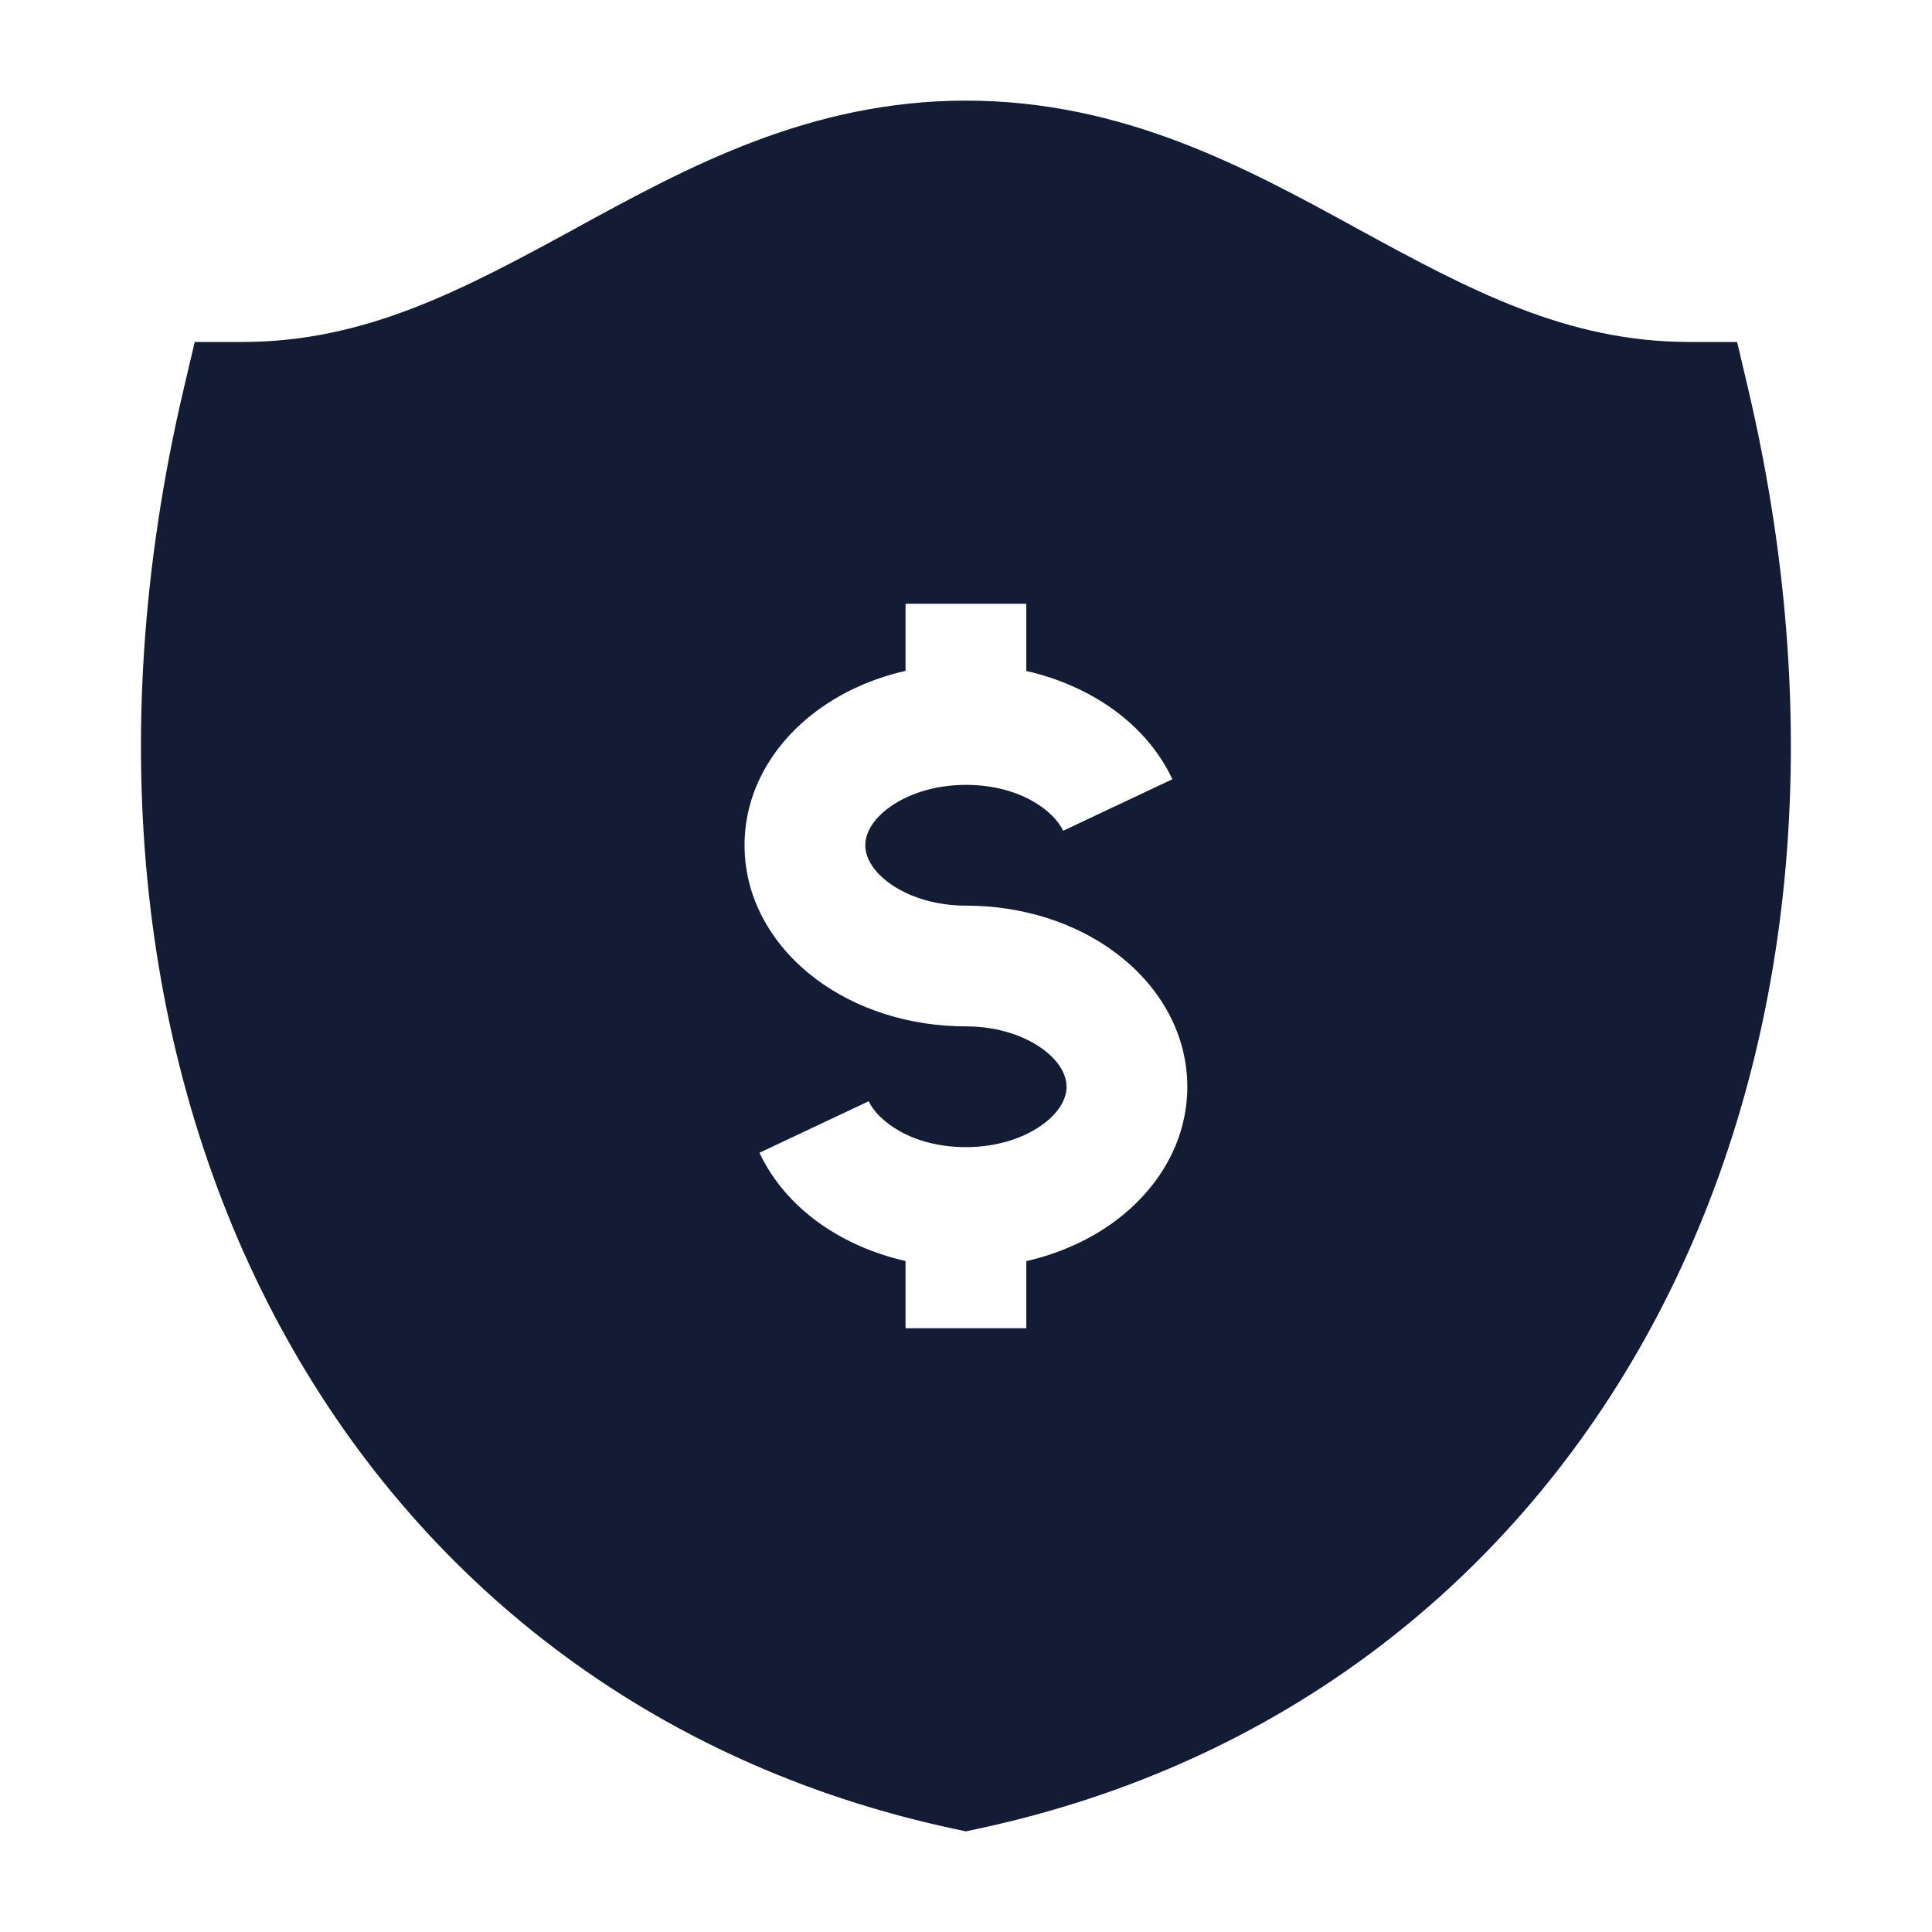 <svg width="24" height="24" viewBox="0 0 24 24" fill="none" xmlns="http://www.w3.org/2000/svg">
<path fill-rule="evenodd" clip-rule="evenodd" d="M11.999 1.25C10.056 1.25 8.536 2.08 7.193 2.813L7.143 2.841C5.75 3.6 4.539 4.248 3.013 4.248H2.419L2.283 4.826C0.213 13.629 4.348 21.11 11.841 22.716L11.999 22.75L12.156 22.716C19.649 21.11 23.785 13.629 21.715 4.826L21.579 4.248H20.985C19.461 4.248 18.254 3.601 16.862 2.841L16.817 2.816C15.473 2.082 13.95 1.25 11.999 1.25ZM10.135 8.839C10.453 8.6 10.835 8.428 11.249 8.334V7.5H12.749V8.335C13.538 8.515 14.234 8.98 14.564 9.68L13.207 10.32C13.09 10.071 12.667 9.75 11.999 9.75C11.593 9.75 11.255 9.874 11.035 10.039C10.815 10.204 10.749 10.375 10.749 10.5C10.749 10.625 10.815 10.796 11.035 10.961C11.255 11.126 11.593 11.25 11.999 11.25C12.698 11.25 13.36 11.461 13.863 11.839C14.367 12.217 14.749 12.797 14.749 13.5C14.749 14.203 14.367 14.783 13.863 15.161C13.545 15.399 13.163 15.572 12.749 15.666V16.5H11.249V15.665C10.46 15.485 9.764 15.02 9.434 14.32L10.791 13.68C10.909 13.929 11.331 14.25 11.999 14.25C12.405 14.25 12.743 14.126 12.963 13.961C13.183 13.796 13.249 13.625 13.249 13.5C13.249 13.375 13.183 13.204 12.963 13.039C12.743 12.874 12.405 12.75 11.999 12.75C11.3 12.75 10.639 12.539 10.135 12.161C9.631 11.783 9.249 11.203 9.249 10.5C9.249 9.797 9.631 9.217 10.135 8.839Z" fill="#141B34"/>
</svg>
